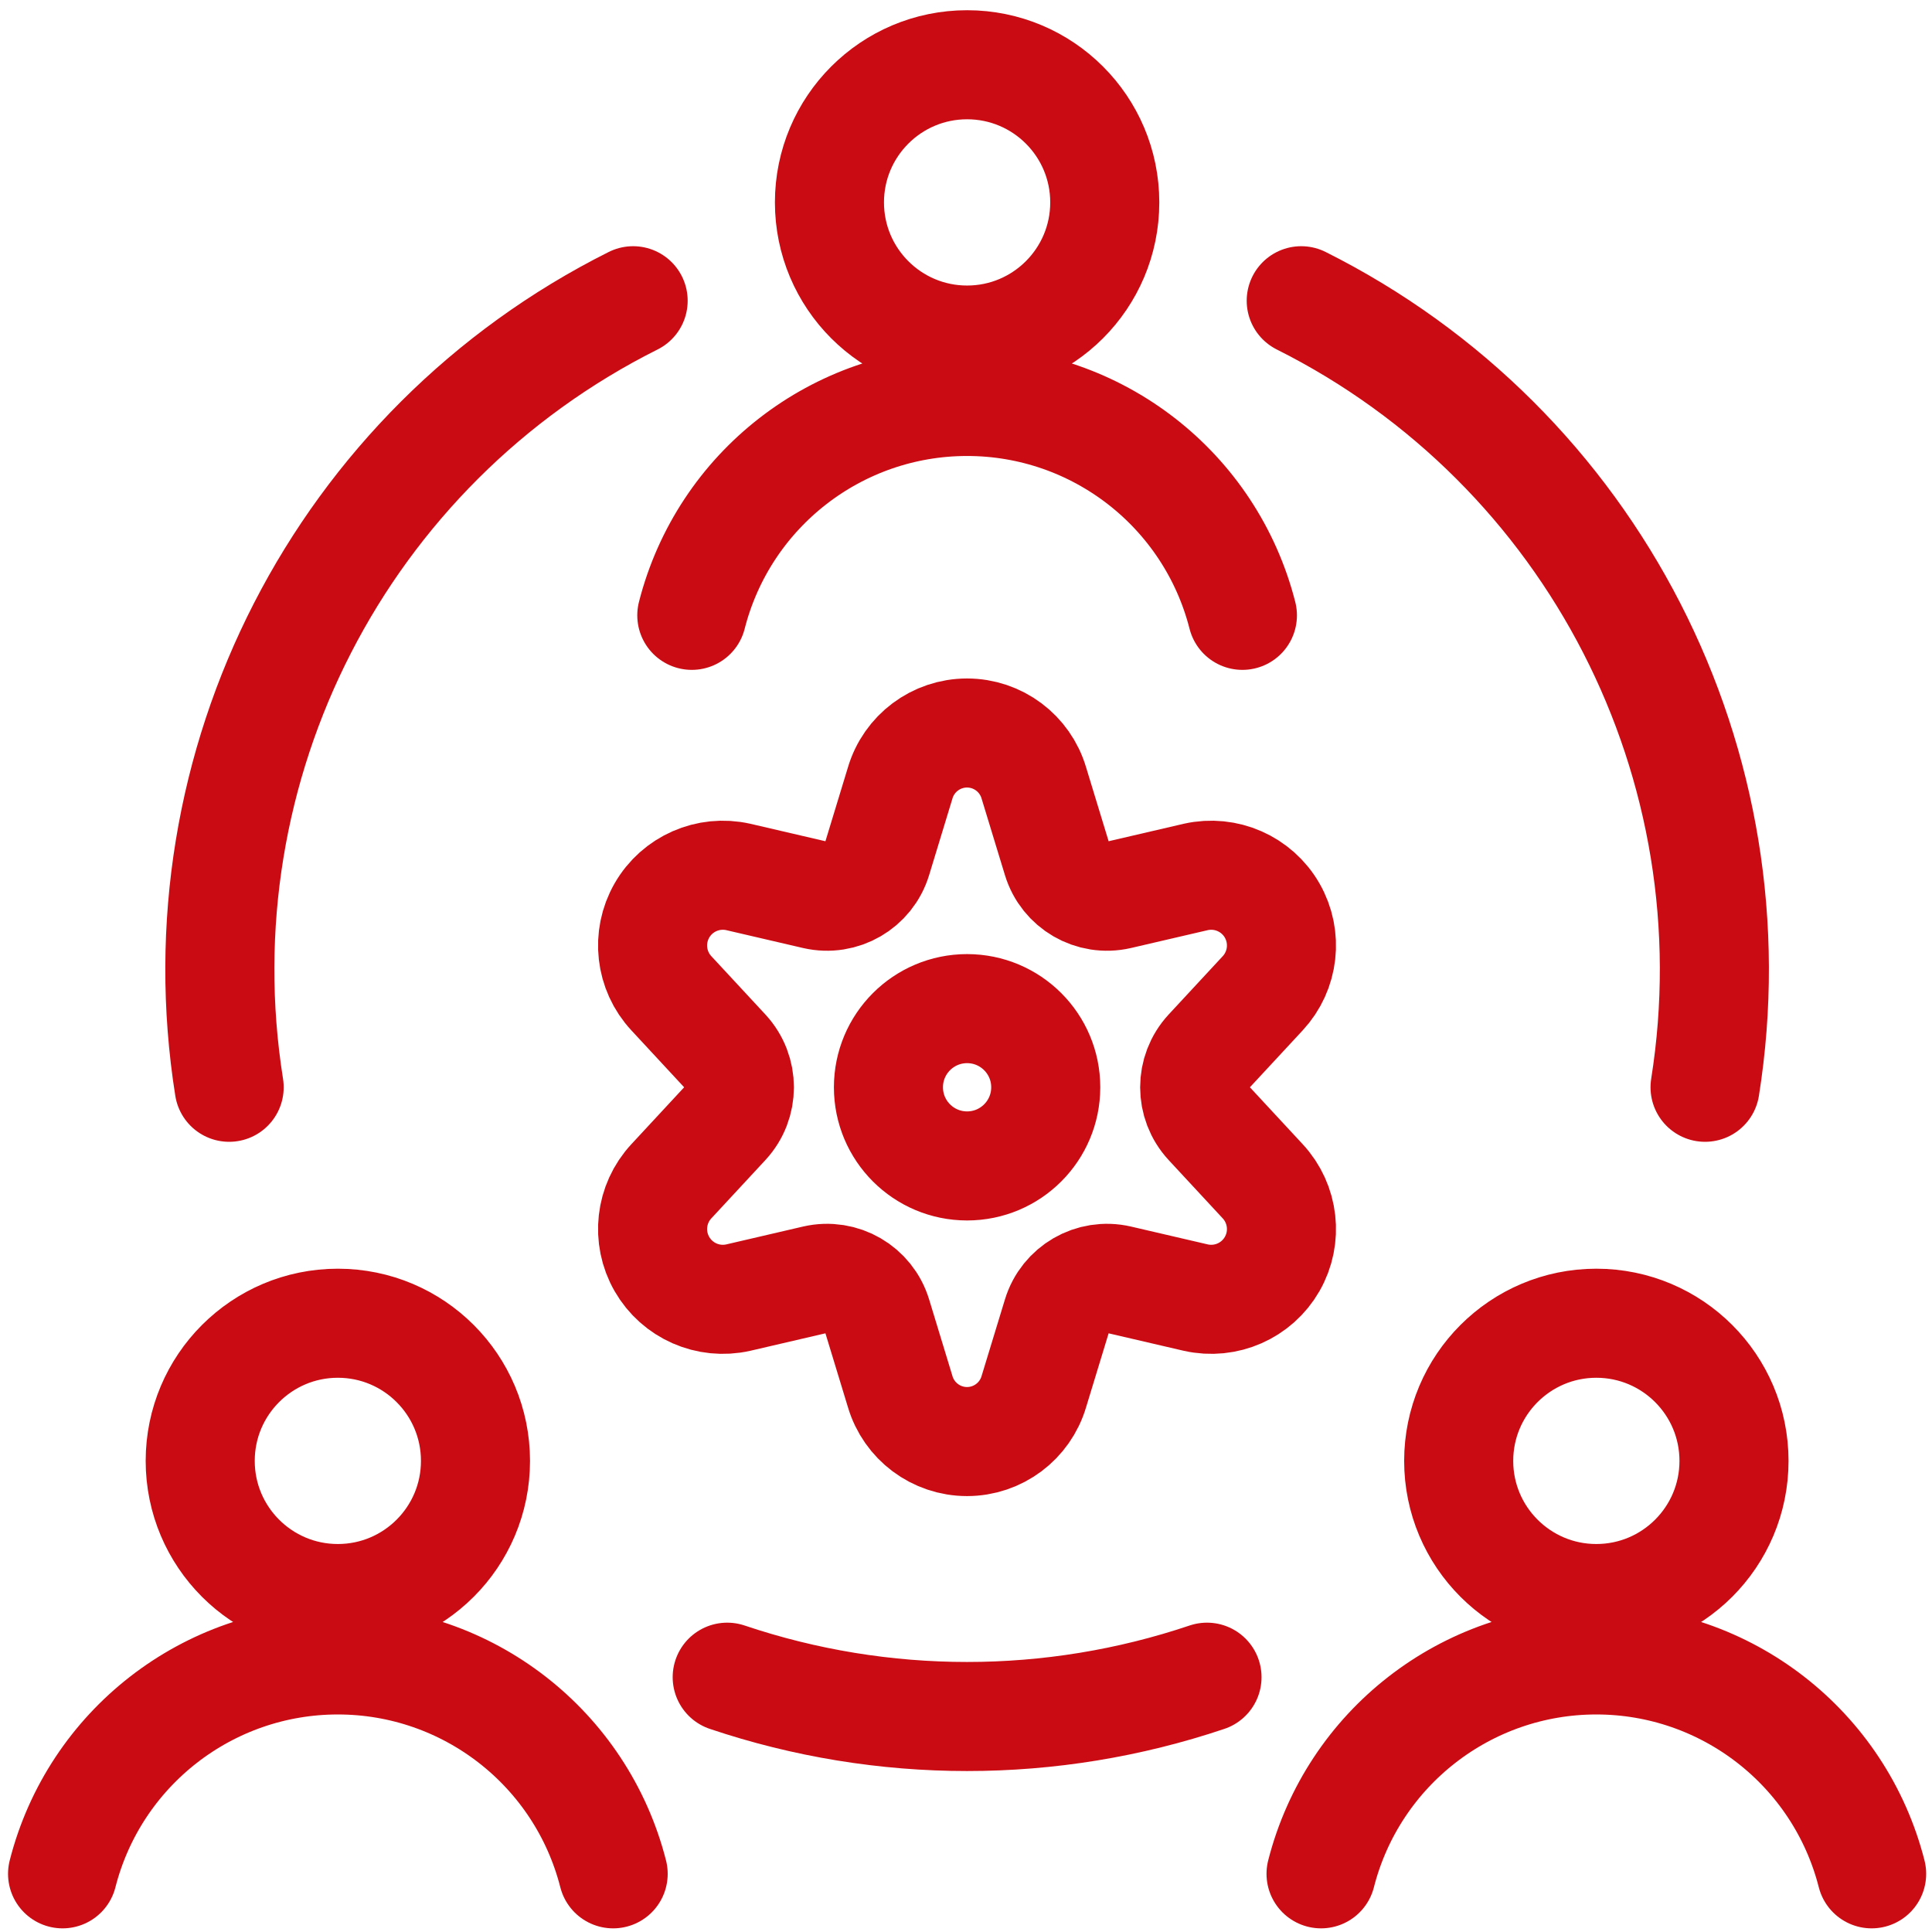 <svg width="62" height="62" viewBox="0 0 62 62" fill="none" xmlns="http://www.w3.org/2000/svg">
<path d="M39.87 19.747C38.84 15.709 35.203 12.883 31.035 12.883C26.868 12.883 23.231 15.709 22.201 19.747M60.063 60.133C59.033 56.095 55.396 53.269 51.228 53.269C47.061 53.269 43.424 56.095 42.394 60.133M19.677 60.133C18.647 56.095 15.01 53.269 10.842 53.269C6.675 53.269 3.038 56.095 2.008 60.133M38.734 53.823C33.739 55.505 28.331 55.505 23.337 53.823M41.758 9.651C51.118 14.34 56.361 24.553 54.717 34.892M7.354 34.892C5.71 24.552 10.956 14.338 20.318 9.651M28.511 34.892C28.511 36.286 29.641 37.416 31.035 37.416C32.429 37.416 33.559 36.286 33.559 34.892C33.559 33.498 32.429 32.368 31.035 32.368C29.641 32.368 28.511 33.498 28.511 34.892ZM33.178 25.129L33.923 27.572C34.178 28.414 35.042 28.915 35.899 28.718L38.376 28.142C39.339 27.926 40.332 28.362 40.824 29.218C41.316 30.075 41.193 31.152 40.521 31.876L38.787 33.746C38.189 34.393 38.189 35.391 38.787 36.038L40.521 37.908C41.193 38.632 41.316 39.709 40.824 40.565C40.332 41.422 39.339 41.858 38.376 41.642L35.899 41.066C35.042 40.869 34.178 41.37 33.923 42.212L33.178 44.655C32.898 45.607 32.025 46.261 31.033 46.261C30.041 46.261 29.167 45.607 28.887 44.655L28.143 42.212C27.888 41.37 27.024 40.869 26.166 41.066L23.69 41.642C22.727 41.858 21.734 41.422 21.242 40.565C20.75 39.709 20.872 38.632 21.545 37.908L23.279 36.038C23.877 35.391 23.877 34.393 23.279 33.746L21.545 31.876C20.872 31.152 20.75 30.075 21.242 29.218C21.734 28.362 22.727 27.926 23.69 28.142L26.166 28.718C27.024 28.915 27.888 28.414 28.143 27.572L28.887 25.129C29.167 24.177 30.041 23.523 31.033 23.523C32.025 23.523 32.898 24.177 33.178 25.129ZM26.618 6.495C26.618 8.935 28.596 10.913 31.035 10.913C33.475 10.913 35.453 8.935 35.453 6.495C35.453 4.056 33.475 2.078 31.035 2.078C28.596 2.078 26.618 4.056 26.618 6.495ZM46.811 46.882C46.811 49.321 48.789 51.299 51.228 51.299C53.668 51.299 55.646 49.321 55.646 46.882C55.646 44.442 53.668 42.464 51.228 42.464C48.789 42.464 46.811 44.442 46.811 46.882ZM6.425 46.882C6.425 49.321 8.403 51.299 10.842 51.299C13.282 51.299 15.259 49.321 15.259 46.882C15.259 44.442 13.282 42.464 10.842 42.464C8.403 42.464 6.425 44.442 6.425 46.882Z" stroke="#CB0B13" stroke-width="3.5" stroke-linecap="round" stroke-linejoin="round"/>
</svg>

